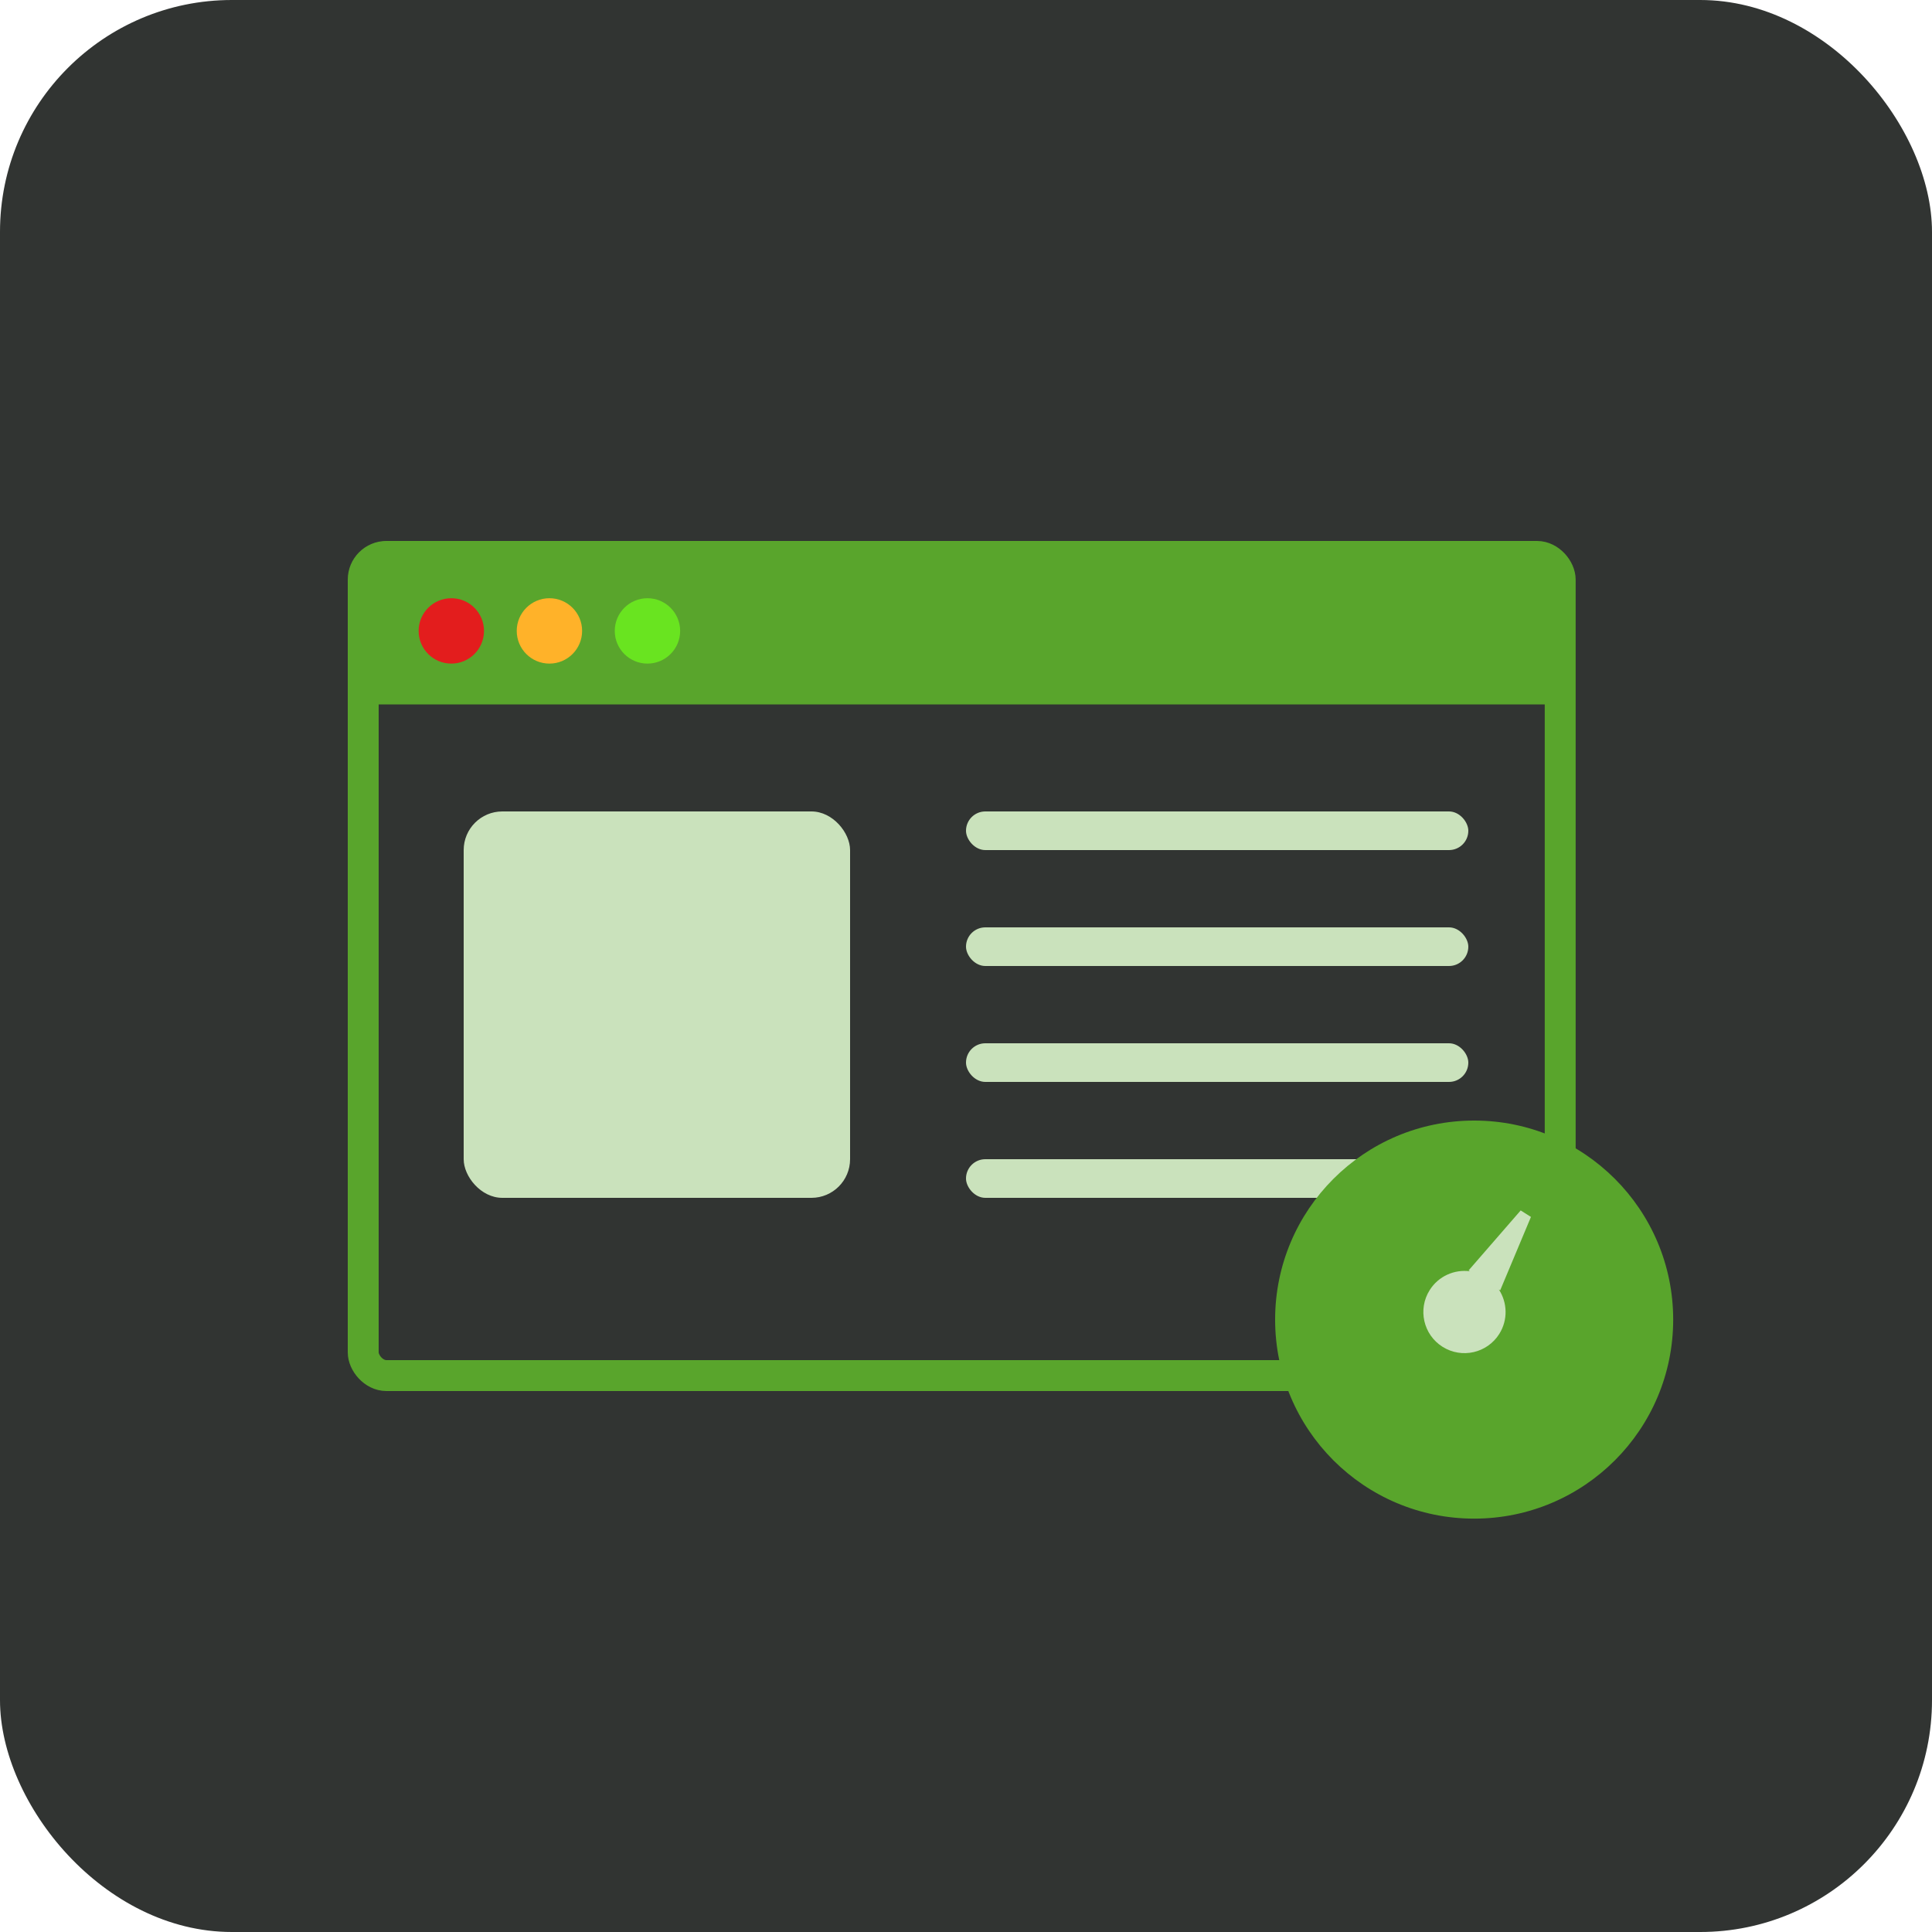 <svg xmlns="http://www.w3.org/2000/svg" width="50" height="50" viewBox="0 0 50 50" fill="none"><g id="Group 45158"><g id="Rectangle 8107" filter="url(#filter0_i_4014_17218)"><rect width="50" height="50" rx="6" fill="#313432"></rect></g><g id="Group 5130"><g id="Group 5093"><g id="Group 5092"><rect id="Rectangle 22894" x="9.4" y="14.4" width="30.978" height="21.2" rx="0.6" stroke="#59A52C" stroke-width="0.8"></rect><path id="Rectangle 22895" d="M9.094 15C9.094 14.448 9.541 14 10.094 14H39.401C39.954 14 40.401 14.448 40.401 15V18.231H9.094V15Z" fill="#59A52C"></path></g><g id="Group 5131"><circle id="Ellipse 1584" cx="11.68" cy="16.328" r="0.846" fill="#E31D1D"></circle><circle id="Ellipse 1585" cx="14.219" cy="16.328" r="0.846" fill="#FFB229"></circle><circle id="Ellipse 1586" cx="16.756" cy="16.328" r="0.846" fill="#69E420"></circle></g></g></g><g id="Group 45167"><rect id="Rectangle 22899" x="25" y="21" width="13" height="1" rx="0.5" fill="#CAE2BC"></rect><rect id="Rectangle 22900" x="25" y="24" width="13" height="1" rx="0.5" fill="#CAE2BC"></rect><rect id="Rectangle 22901" x="25" y="27" width="13" height="1" rx="0.5" fill="#CAE2BC"></rect><rect id="Rectangle 22902" x="25" y="30" width="13" height="1" rx="0.5" fill="#CAE2BC"></rect><rect id="Rectangle 22903" x="12" y="21" width="10" height="10" rx="1" fill="#CAE2BC"></rect></g><g id="Group 1"><circle id="Ellipse 4" cx="38.151" cy="34.151" r="5.151" fill="#59A52C"></circle><path id="Union" fill-rule="evenodd" clip-rule="evenodd" d="M39.355 31.326L39.621 31.494L38.825 33.393L38.79 33.371C39.011 33.709 39.03 34.158 38.801 34.522C38.488 35.019 37.831 35.169 37.333 34.855C36.836 34.542 36.687 33.885 37 33.388C37.229 33.024 37.642 32.847 38.042 32.9L38.007 32.878L39.355 31.326Z" fill="#CAE2BC"></path></g></g><defs><filter id="filter0_i_4014_17218" x="0" y="0" width="52" height="54" color-interpolation-filters="sRGB"><feGaussianBlur stdDeviation="3.5"></feGaussianBlur></filter></defs></svg>